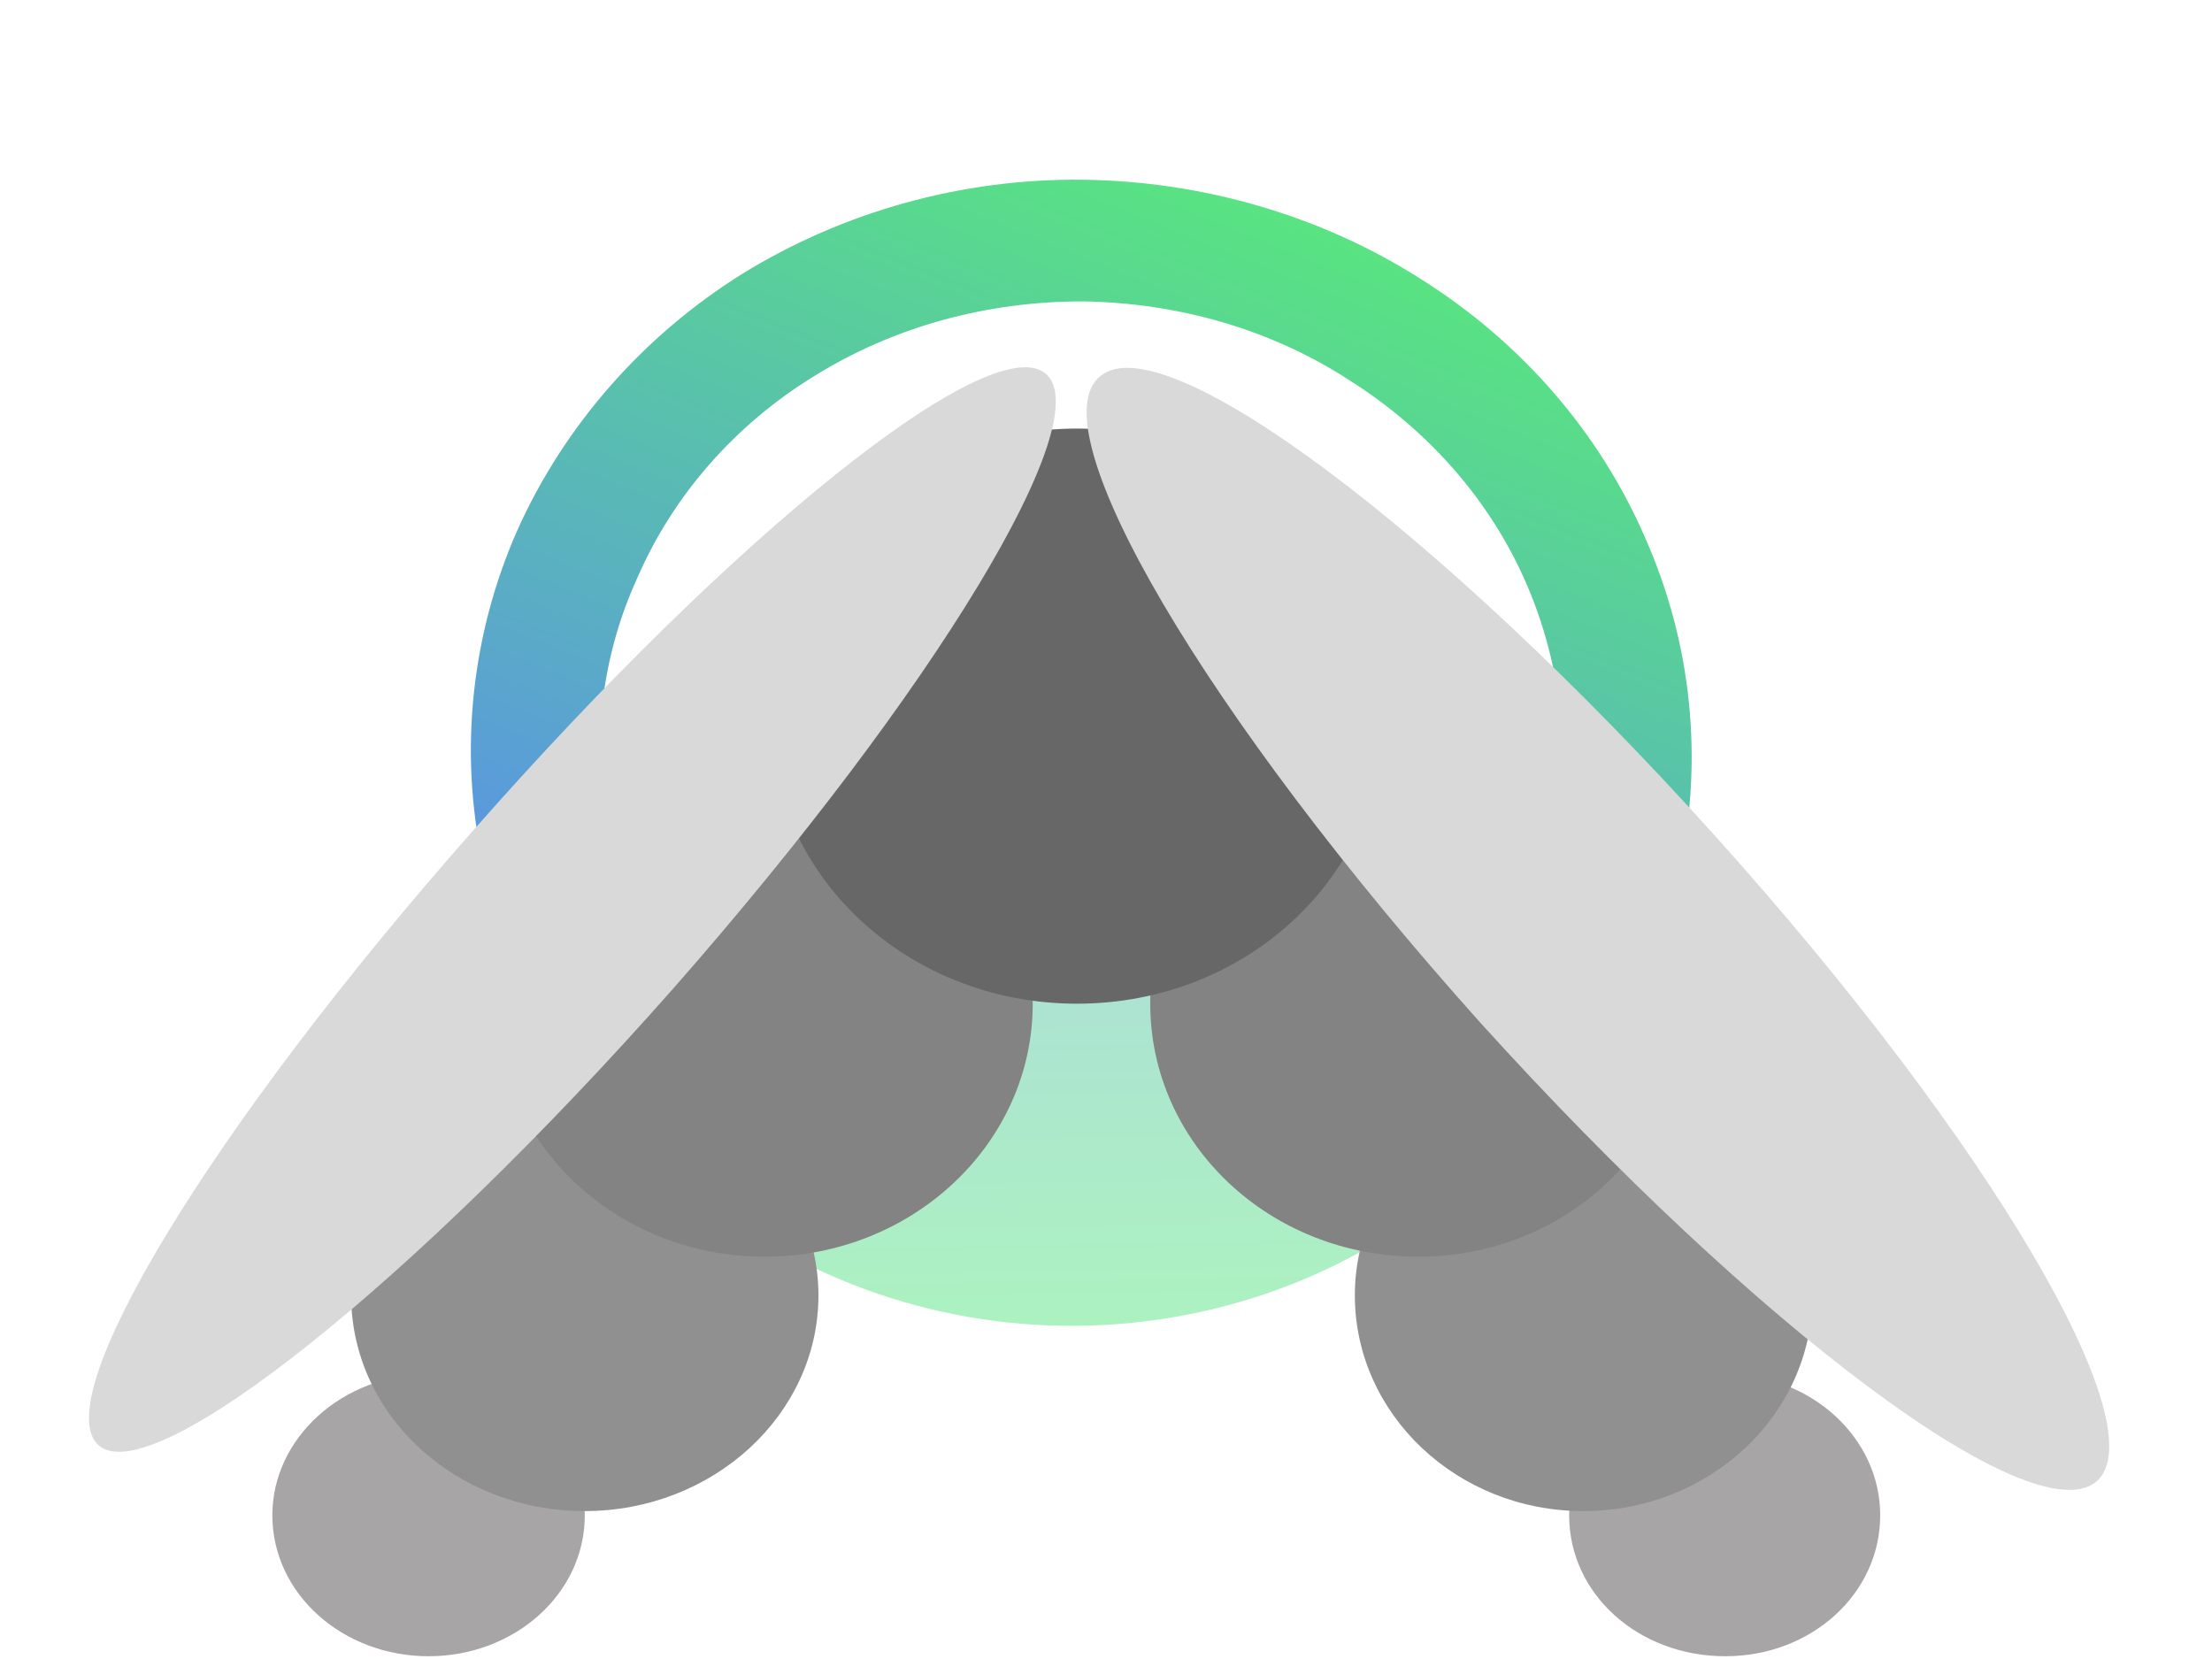 <svg version="1.2" xmlns="http://www.w3.org/2000/svg" viewBox="0 0 160 120" width="160" height="120">
	<title>logo-svg</title>
	<defs>
		<linearGradient id="g1" x2="1" gradientUnits="userSpaceOnUse" gradientTransform="matrix(-0.659,-73.573,160.686,-1.44,77.921,95.912)">
			<stop offset="0" stop-color="#acf2c0"/>
			<stop offset="1" stop-color="#acc4f8"/>
		</linearGradient>
		<linearGradient id="g2" x2="1" gradientUnits="userSpaceOnUse" gradientTransform="matrix(-31.219,77.591,-84.573,-34.028,95.382,16.37)">
			<stop offset="0" stop-color="#59e382"/>
			<stop offset="1" stop-color="#5a81fa"/>
		</linearGradient>
	</defs>
	<style>
		.s0 { fill: url(#g1) } 
		.s1 { fill: url(#g2) } 
		.s2 { fill: #a7a5a5 } 
		.s3 { fill: #909090 } 
		.s4 { fill: #838383 } 
		.s5 { fill: #686767 } 
		.s6 { mix-blend-mode: color-burn;fill: #d9d9d9 } 
	</style>
	<path id="Layer" class="s0" d="m37.4 59.5c0.1 9.7 4.4 19.1 12 25.9 7.6 6.8 17.9 10.6 28.5 10.5 10.7-0.1 20.9-4.1 28.3-11 7.5-7 11.6-16.4 11.5-26.1l-40.1 0.3z"/>
	<path id="Layer" class="s1" d="m46.9 83.7c-6.1-5.9-10.3-13.3-12-21.4-1.7-8-0.8-16.4 2.5-23.9 3.4-7.6 9.1-14.1 16.3-18.6 7.3-4.5 15.9-6.9 24.6-6.8 8.7 0.1 17.3 2.6 24.5 7.2 7.3 4.6 12.9 11.1 16.2 18.7 3.4 7.7 4.2 16 2.5 24.1-1.7 8-5.9 15.4-12.1 21.1l-6.6-6.2c4.9-4.6 8.2-10.4 9.5-16.7 1.4-6.4 0.7-13-1.9-19-2.6-6-7.1-11.1-12.8-14.7-5.7-3.7-12.4-5.6-19.3-5.7-6.9 0-13.6 1.8-19.4 5.4-5.7 3.5-10.2 8.6-12.8 14.6-2.7 5.9-3.4 12.5-2 18.9 1.3 6.3 4.6 12.2 9.5 16.8z"/>
	<path id="Layer" class="s2" d="m31 119.8c-6.2 0-11.3-4.5-11.3-10.2 0-5.6 5.1-10.2 11.3-10.2 6.2 0 11.3 4.6 11.3 10.2 0 5.7-5.1 10.2-11.3 10.2z"/>
	<path id="Layer" class="s2" d="m124.8 119.8c-6.3 0-11.3-4.5-11.3-10.2 0-5.6 5-10.2 11.3-10.2 6.2 0 11.2 4.6 11.2 10.2 0 5.7-5 10.2-11.2 10.2z"/>
	<path id="Layer" class="s3" d="m114.5 109.3c-9.1 0-16.5-7-16.5-15.6 0-8.5 7.4-15.5 16.5-15.5 9.2 0 16.6 7 16.6 15.5 0 8.6-7.4 15.6-16.6 15.6z"/>
	<path id="Layer" class="s3" d="m42.3 109.3c-9.4 0-16.9-7-16.9-15.6 0-8.5 7.5-15.5 16.9-15.5 9.3 0 16.9 7 16.9 15.5 0 8.6-7.6 15.6-16.9 15.6z"/>
	<path id="Layer" class="s4" d="m55.3 90.9c-10.7 0-19.4-8.2-19.4-18.3 0-10.1 8.7-18.3 19.4-18.3 10.7 0 19.4 8.2 19.4 18.3 0 10.1-8.7 18.3-19.4 18.3z"/>
	<path id="Layer" class="s4" d="m102.6 90.9c-10.8 0-19.4-8.2-19.4-18.3 0-10.1 8.6-18.3 19.4-18.3 10.7 0 19.3 8.2 19.3 18.3 0 10.1-8.6 18.3-19.3 18.3z"/>
	<path id="Layer" class="s5" d="m77.9 72.6c-12.3 0-22.2-9.3-22.2-20.8 0-11.5 9.9-20.8 22.2-20.8 12.3 0 22.2 9.3 22.2 20.8 0 11.5-9.9 20.8-22.2 20.8z"/>
	<g id="Layer">
		<path id="Layer" class="s6" d="m151.6 107.2c-4.7 3.7-24.5-11.1-44.5-33.2-19.9-22.2-32.2-43.1-27.5-46.8 4.6-3.8 24.5 11.1 44.4 33.2 19.9 22.1 32.2 43 27.6 46.8z"/>
	</g>
	<g id="Layer">
		<path id="Layer" class="s6" d="m7.2 104.6c-4-3.2 8.1-23.1 27-44.5 18.9-21.5 37.4-36.3 41.4-33.1 4 3.2-8 23-26.9 44.5-18.9 21.4-37.5 36.2-41.5 33.1z"/>
	</g>
</svg>